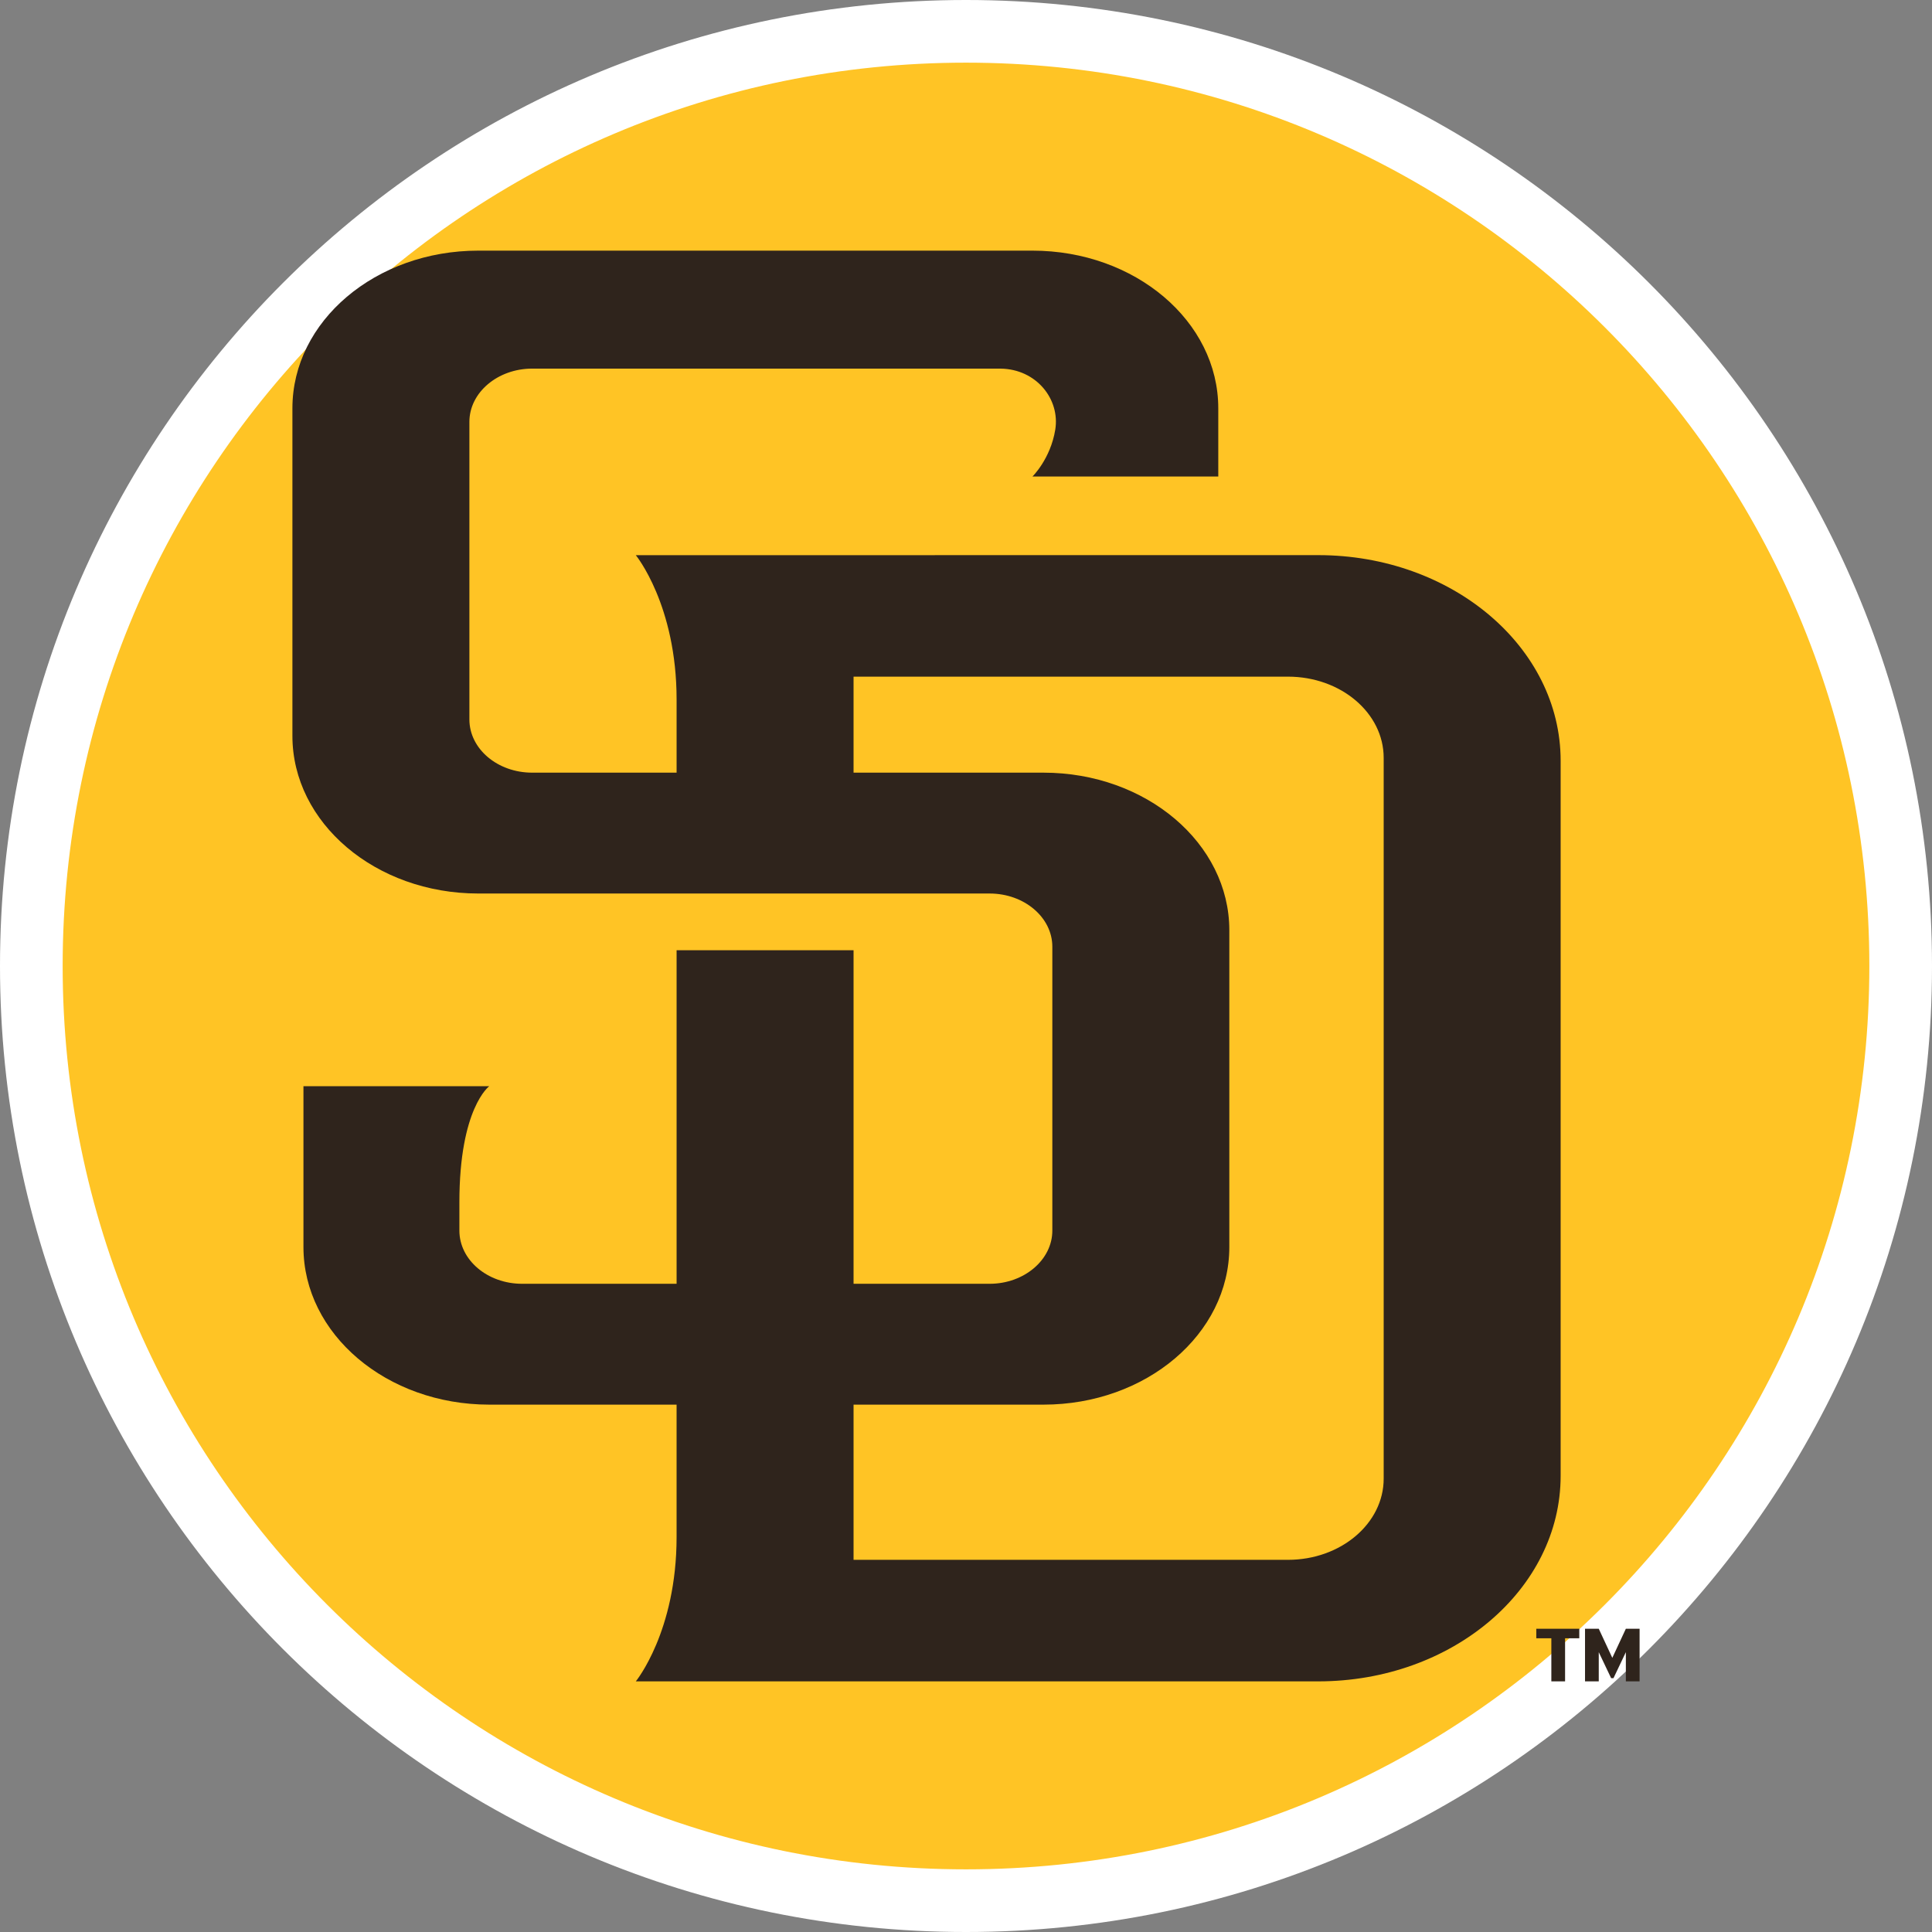 <svg width="185" height="185" viewBox="0 0 185 185" fill="none" xmlns="http://www.w3.org/2000/svg">
<rect x="0" y="0" width="185" height="185" fill="#808080" stroke="none"/>
<g id="SD">
<path id="Ellipse 3" d="M182 92.5C182 141.929 141.929 182 92.5 182C43.071 182 3 141.929 3 92.5C3 43.071 43.071 3 92.5 3C141.929 3 182 43.071 182 92.5Z" fill="#FFC425" stroke="white" stroke-width="6"/>
<g id="135 1" clip-path="url(#clip0_1_155)">
<g id="Group">
<path id="Vector" d="M126.223 53.157L60.882 53.161C60.882 53.161 64.788 57.925 64.788 66.978V73.986H50.957C47.638 73.986 44.947 71.704 44.947 68.889V40.394C44.947 37.591 47.652 35.297 50.957 35.297L95.801 35.298C99.251 35.337 101.519 38.242 101.048 41.141C100.592 43.948 98.864 45.629 98.864 45.629L116.657 45.629V39.094C116.657 30.758 108.689 24 98.86 24H45.797C35.968 24 28 30.758 28 39.094V70.465C28 78.802 35.968 85.559 45.797 85.559H94.757C98.076 85.559 100.767 87.842 100.767 90.657V117.836C100.767 120.638 98.065 122.93 94.762 122.93H81.733V90.99H64.788V122.93H49.995C46.678 122.93 43.989 120.649 43.989 117.836V115.123C43.989 106.094 46.85 104.008 46.85 104.008L29.057 104.008V119.41C29.057 127.745 37.024 134.502 46.852 134.502H64.787V147.183C64.787 156.236 60.882 161 60.882 161L126.231 161C139.049 161 149.44 152.187 149.44 141.315V72.847C149.44 61.971 139.045 53.156 126.223 53.157ZM132.495 141.59C132.495 145.883 128.391 149.363 123.33 149.363H81.733V134.502H99.921C109.748 134.502 117.715 127.745 117.715 119.409V89.08C117.715 80.744 109.747 73.986 99.918 73.986H81.733V64.793H123.332C128.392 64.793 132.495 68.273 132.495 72.566L132.495 141.59ZM151.225 155.964V156.876H149.865V161H148.55V156.876H147.109V155.964H151.225ZM155.685 155.962L154.388 158.749L153.09 155.962H151.775V161H153.09V158.204L154.275 160.693H154.5L155.685 158.204V161H157V155.962H155.685Z" fill="#2F241C"/>
</g>
</g>
</g>
<defs>
<clipPath id="clip0_1_155">
<rect width="129" height="137" fill="white" transform="translate(28 24)"/>
</clipPath>
</defs>
</svg>
